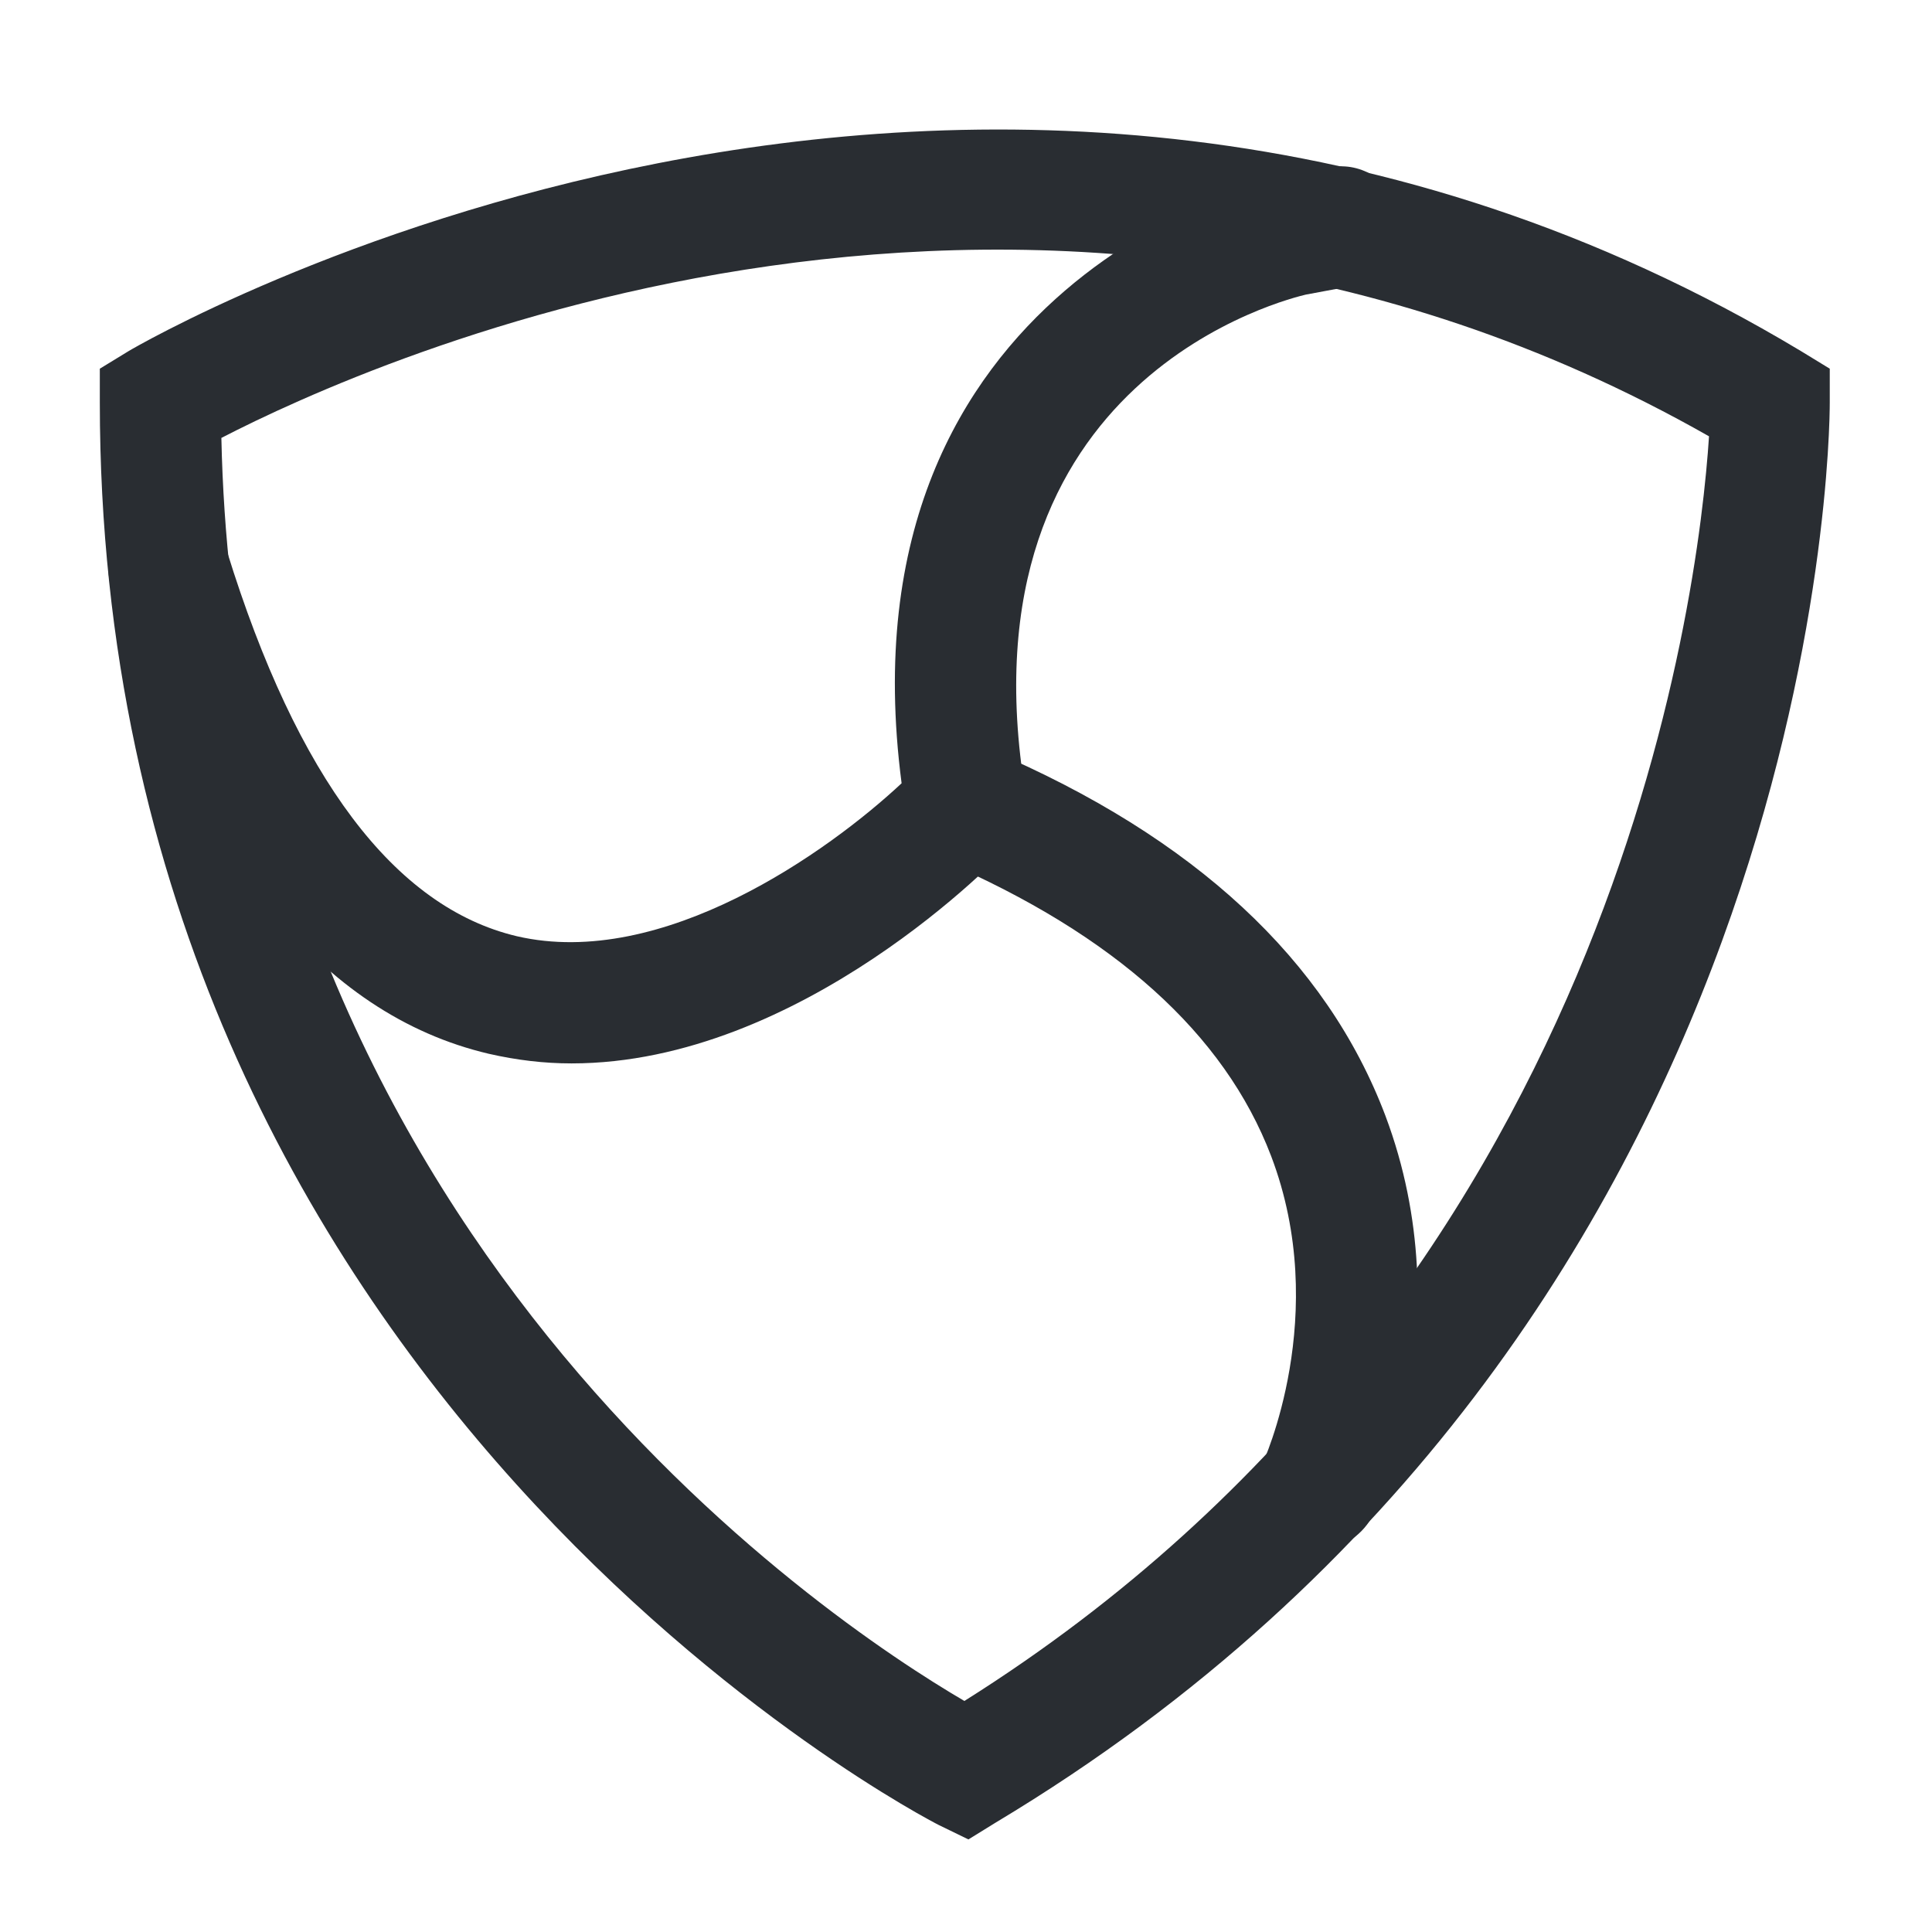 <svg width="24" height="24" viewBox="0 0 24 24" fill="none" xmlns="http://www.w3.org/2000/svg">
<path d="M12.03 22.85L11.66 22.67C11.56 22.62 1.24 17.32 1.24 5V4.58L1.6 4.36C1.7 4.3 12.11 -1.8 22.37 4.36L22.73 4.58V5C22.73 5.47 22.61 16.5 12.37 22.64L12.03 22.85ZM2.75 5.44C2.96 15.28 10.27 20.13 11.98 21.13C20.06 16.05 21.1 7.42 21.23 5.42C12.92 0.7 4.59 4.49 2.75 5.44Z" fill="#292D32"/>
<path d="M7.1 13.21C6.76 13.21 6.42 13.17 6.07 13.09C3.99 12.6 2.42 10.65 1.38 7.29C1.26 6.89 1.48 6.47 1.88 6.35C2.28 6.23 2.7 6.45 2.82 6.85C3.69 9.66 4.9 11.27 6.42 11.63C8.23 12.05 10.29 10.58 11.2 9.73C10.38 3.44 15.86 2.21 15.92 2.2L16.52 2.08C16.92 2 17.32 2.27 17.4 2.67C17.48 3.07 17.21 3.47 16.81 3.55L16.22 3.66C16.06 3.7 11.88 4.67 12.74 9.86C12.78 10.09 12.71 10.33 12.54 10.5C12.43 10.64 9.95 13.21 7.1 13.21Z" fill="#292D32"/>
<path d="M16.35 19.26C16.24 19.26 16.13 19.24 16.03 19.19C15.66 19.01 15.5 18.57 15.68 18.19C15.69 18.17 16.54 16.33 15.79 14.36C15.21 12.84 13.84 11.61 11.71 10.69C11.33 10.53 11.15 10.09 11.32 9.71C11.49 9.33 11.92 9.15 12.31 9.32C14.84 10.4 16.48 11.93 17.21 13.86C18.18 16.44 17.09 18.75 17.04 18.85C16.9 19.1 16.63 19.26 16.35 19.26Z" fill="#292D32"/>
</svg>
